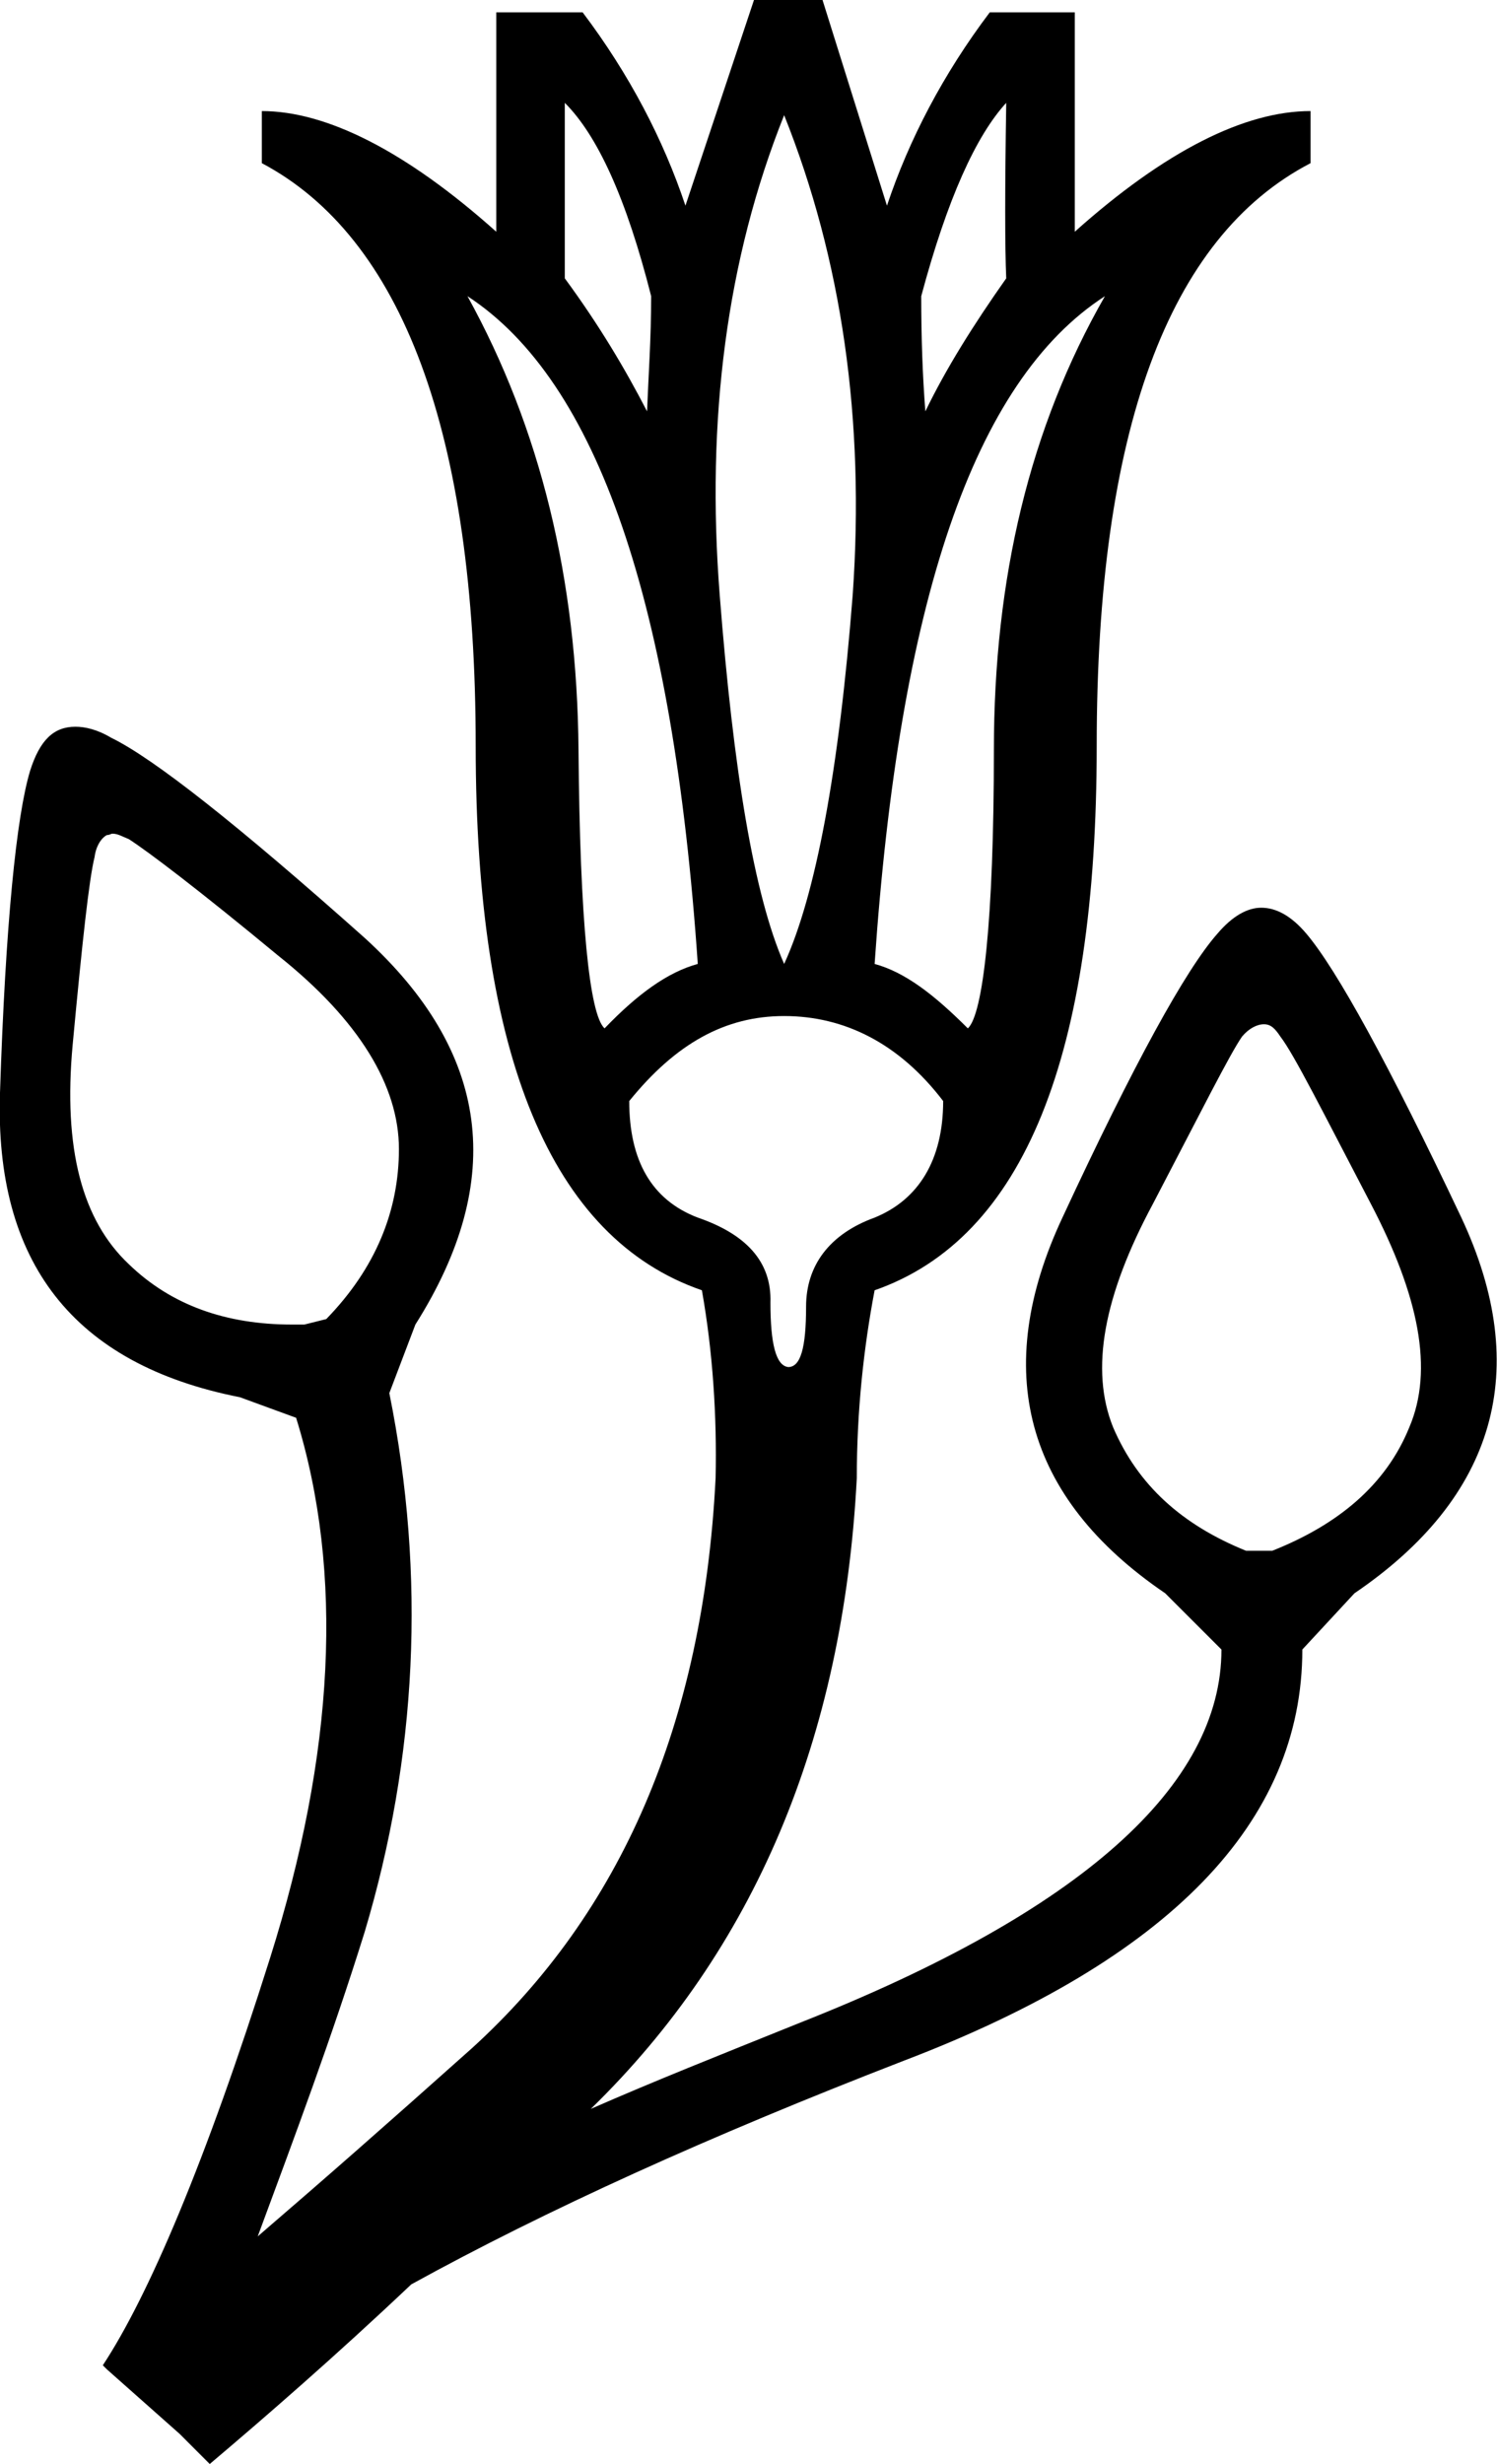 <?xml version='1.0' encoding ='UTF-8' standalone='yes'?>
<svg width='10.92' height='17.97' xmlns='http://www.w3.org/2000/svg' xmlns:xlink='http://www.w3.org/1999/xlink' >
<path style='fill:black; stroke:none' d=' M 4.12 0.75  C 4.36 0.99 4.57 1.45 4.75 2.16  C 4.75 2.47 4.73 2.74 4.72 3  C 4.56 2.69 4.37 2.37 4.12 2.03  C 4.12 1.8 4.12 1.38 4.12 0.75  Z  M 7.34 0.75  C 7.33 1.38 7.33 1.8 7.34 2.03  C 7.1 2.37 6.9 2.69 6.75 3  C 6.73 2.74 6.72 2.47 6.72 2.16  C 6.91 1.45 7.12 0.99 7.34 0.75  Z  M 5.72 0.84  C 6.14 1.89 6.31 3.06 6.22 4.34  C 6.12 5.62 5.95 6.53 5.72 7.03  C 5.5 6.53 5.35 5.62 5.25 4.34  C 5.15 3.06 5.3 1.89 5.72 0.84  Z  M 3.41 2.16  L 3.41 2.16  C 4.36 2.78 4.91 4.4 5.09 7.03  C 4.87 7.09 4.65 7.25 4.41 7.5  C 4.3 7.4 4.23 6.72 4.22 5.47  C 4.21 4.22 3.94 3.12 3.41 2.16  Z  M 8.06 2.16  C 7.51 3.12 7.25 4.22 7.25 5.47  C 7.25 6.72 7.17 7.4 7.06 7.5  C 6.81 7.25 6.6 7.09 6.38 7.03  C 6.56 4.4 7.1 2.78 8.06 2.16  Z  M 0.82 6.08  C 0.86 6.08 0.89 6.1 0.94 6.12  C 1.08 6.21 1.45 6.49 2.03 6.97  C 2.62 7.44 2.91 7.92 2.91 8.38  C 2.91 8.83 2.74 9.25 2.38 9.62  L 2.22 9.66  C 2.19 9.66 2.16 9.66 2.13 9.66  C 1.65 9.66 1.25 9.52 0.94 9.22  C 0.6 8.9 0.46 8.38 0.53 7.62  C 0.6 6.87 0.65 6.41 0.69 6.25  C 0.7 6.17 0.74 6.11 0.78 6.09  C 0.8 6.09 0.81 6.08 0.82 6.08  Z  M 5.72 7.41  C 6.16 7.41 6.56 7.61 6.88 8.03  C 6.88 8.46 6.7 8.75 6.38 8.88  C 6.05 9 5.88 9.23 5.88 9.53  C 5.88 9.83 5.84 9.97 5.75 9.97  C 5.75 9.97 5.75 9.97 5.75 9.97  C 5.66 9.96 5.62 9.8 5.62 9.5  C 5.63 9.2 5.44 9 5.09 8.88  C 4.75 8.75 4.59 8.46 4.59 8.03  C 4.93 7.61 5.29 7.41 5.72 7.41  Z  M 9.22 7.47  C 9.27 7.47 9.3 7.5 9.34 7.56  C 9.44 7.69 9.65 8.11 10 8.78  C 10.35 9.45 10.46 9.99 10.28 10.41  C 10.11 10.83 9.76 11.12 9.28 11.31  L 9.09 11.31  C 8.62 11.12 8.3 10.83 8.12 10.41  C 7.95 9.99 8.05 9.45 8.41 8.78  C 8.76 8.11 8.97 7.69 9.06 7.56  C 9.11 7.5 9.17 7.47 9.22 7.47  Z  M 5.5 0  L 5 1.5  C 4.84 1.02 4.59 0.54 4.25 0.09  L 3.62 0.09  L 3.62 1.69  C 2.96 1.1 2.38 0.81 1.91 0.81  L 1.91 1.19  C 2.93 1.73 3.47 3.15 3.47 5.44  C 3.47 7.7 4.02 9.03 5.12 9.41  C 5.2 9.86 5.23 10.33 5.22 10.78  C 5.13 12.57 4.53 13.95 3.44 14.94  C 2.79 15.52 2.38 15.88 1.88 16.31  C 2.15 15.58 2.42 14.86 2.66 14.09  C 3.04 12.82 3.11 11.5 2.84 10.16  L 3.03 9.66  C 3.7 8.6 3.57 7.67 2.66 6.84  C 1.74 6.02 1.12 5.53 0.81 5.38  C 0.71 5.32 0.62 5.3 0.55 5.3  C 0.39 5.3 0.29 5.4 0.22 5.62  C 0.12 5.95 0.04 6.74 0 7.97  C -0.04 9.2 0.53 9.95 1.75 10.19  L 2.16 10.34  C 2.51 11.47 2.44 12.79 1.97 14.28  C 1.5 15.77 1.08 16.75 0.75 17.25  L 0.78 17.28  L 1.31 17.75  L 1.53 17.97  C 1.92 17.64 2.44 17.19 3 16.66  C 3.98 16.12 5.17 15.58 6.59 15.03  C 8.53 14.29 9.5 13.29 9.5 12.03  L 9.88 11.62  C 10.91 10.92 11.18 9.99 10.66 8.88  C 10.13 7.76 9.75 7.07 9.53 6.81  C 9.42 6.68 9.31 6.62 9.2 6.62  C 9.1 6.62 8.99 6.68 8.88 6.81  C 8.65 7.07 8.27 7.76 7.75 8.88  C 7.23 9.99 7.47 10.92 8.5 11.62  L 8.91 12.03  C 8.91 13.02 7.89 13.94 5.84 14.75  C 5.22 15 4.79 15.17 4.31 15.38  C 5.5 14.22 6.15 12.69 6.25 10.78  C 6.25 10.29 6.3 9.83 6.38 9.41  C 7.47 9.03 8 7.7 8 5.44  C 8 3.15 8.52 1.73 9.56 1.19  L 9.56 0.81  C 9.08 0.81 8.5 1.1 7.84 1.69  L 7.84 0.09  L 7.22 0.09  C 6.88 0.54 6.63 1.02 6.47 1.5  L 6 0  Z '/></svg>
